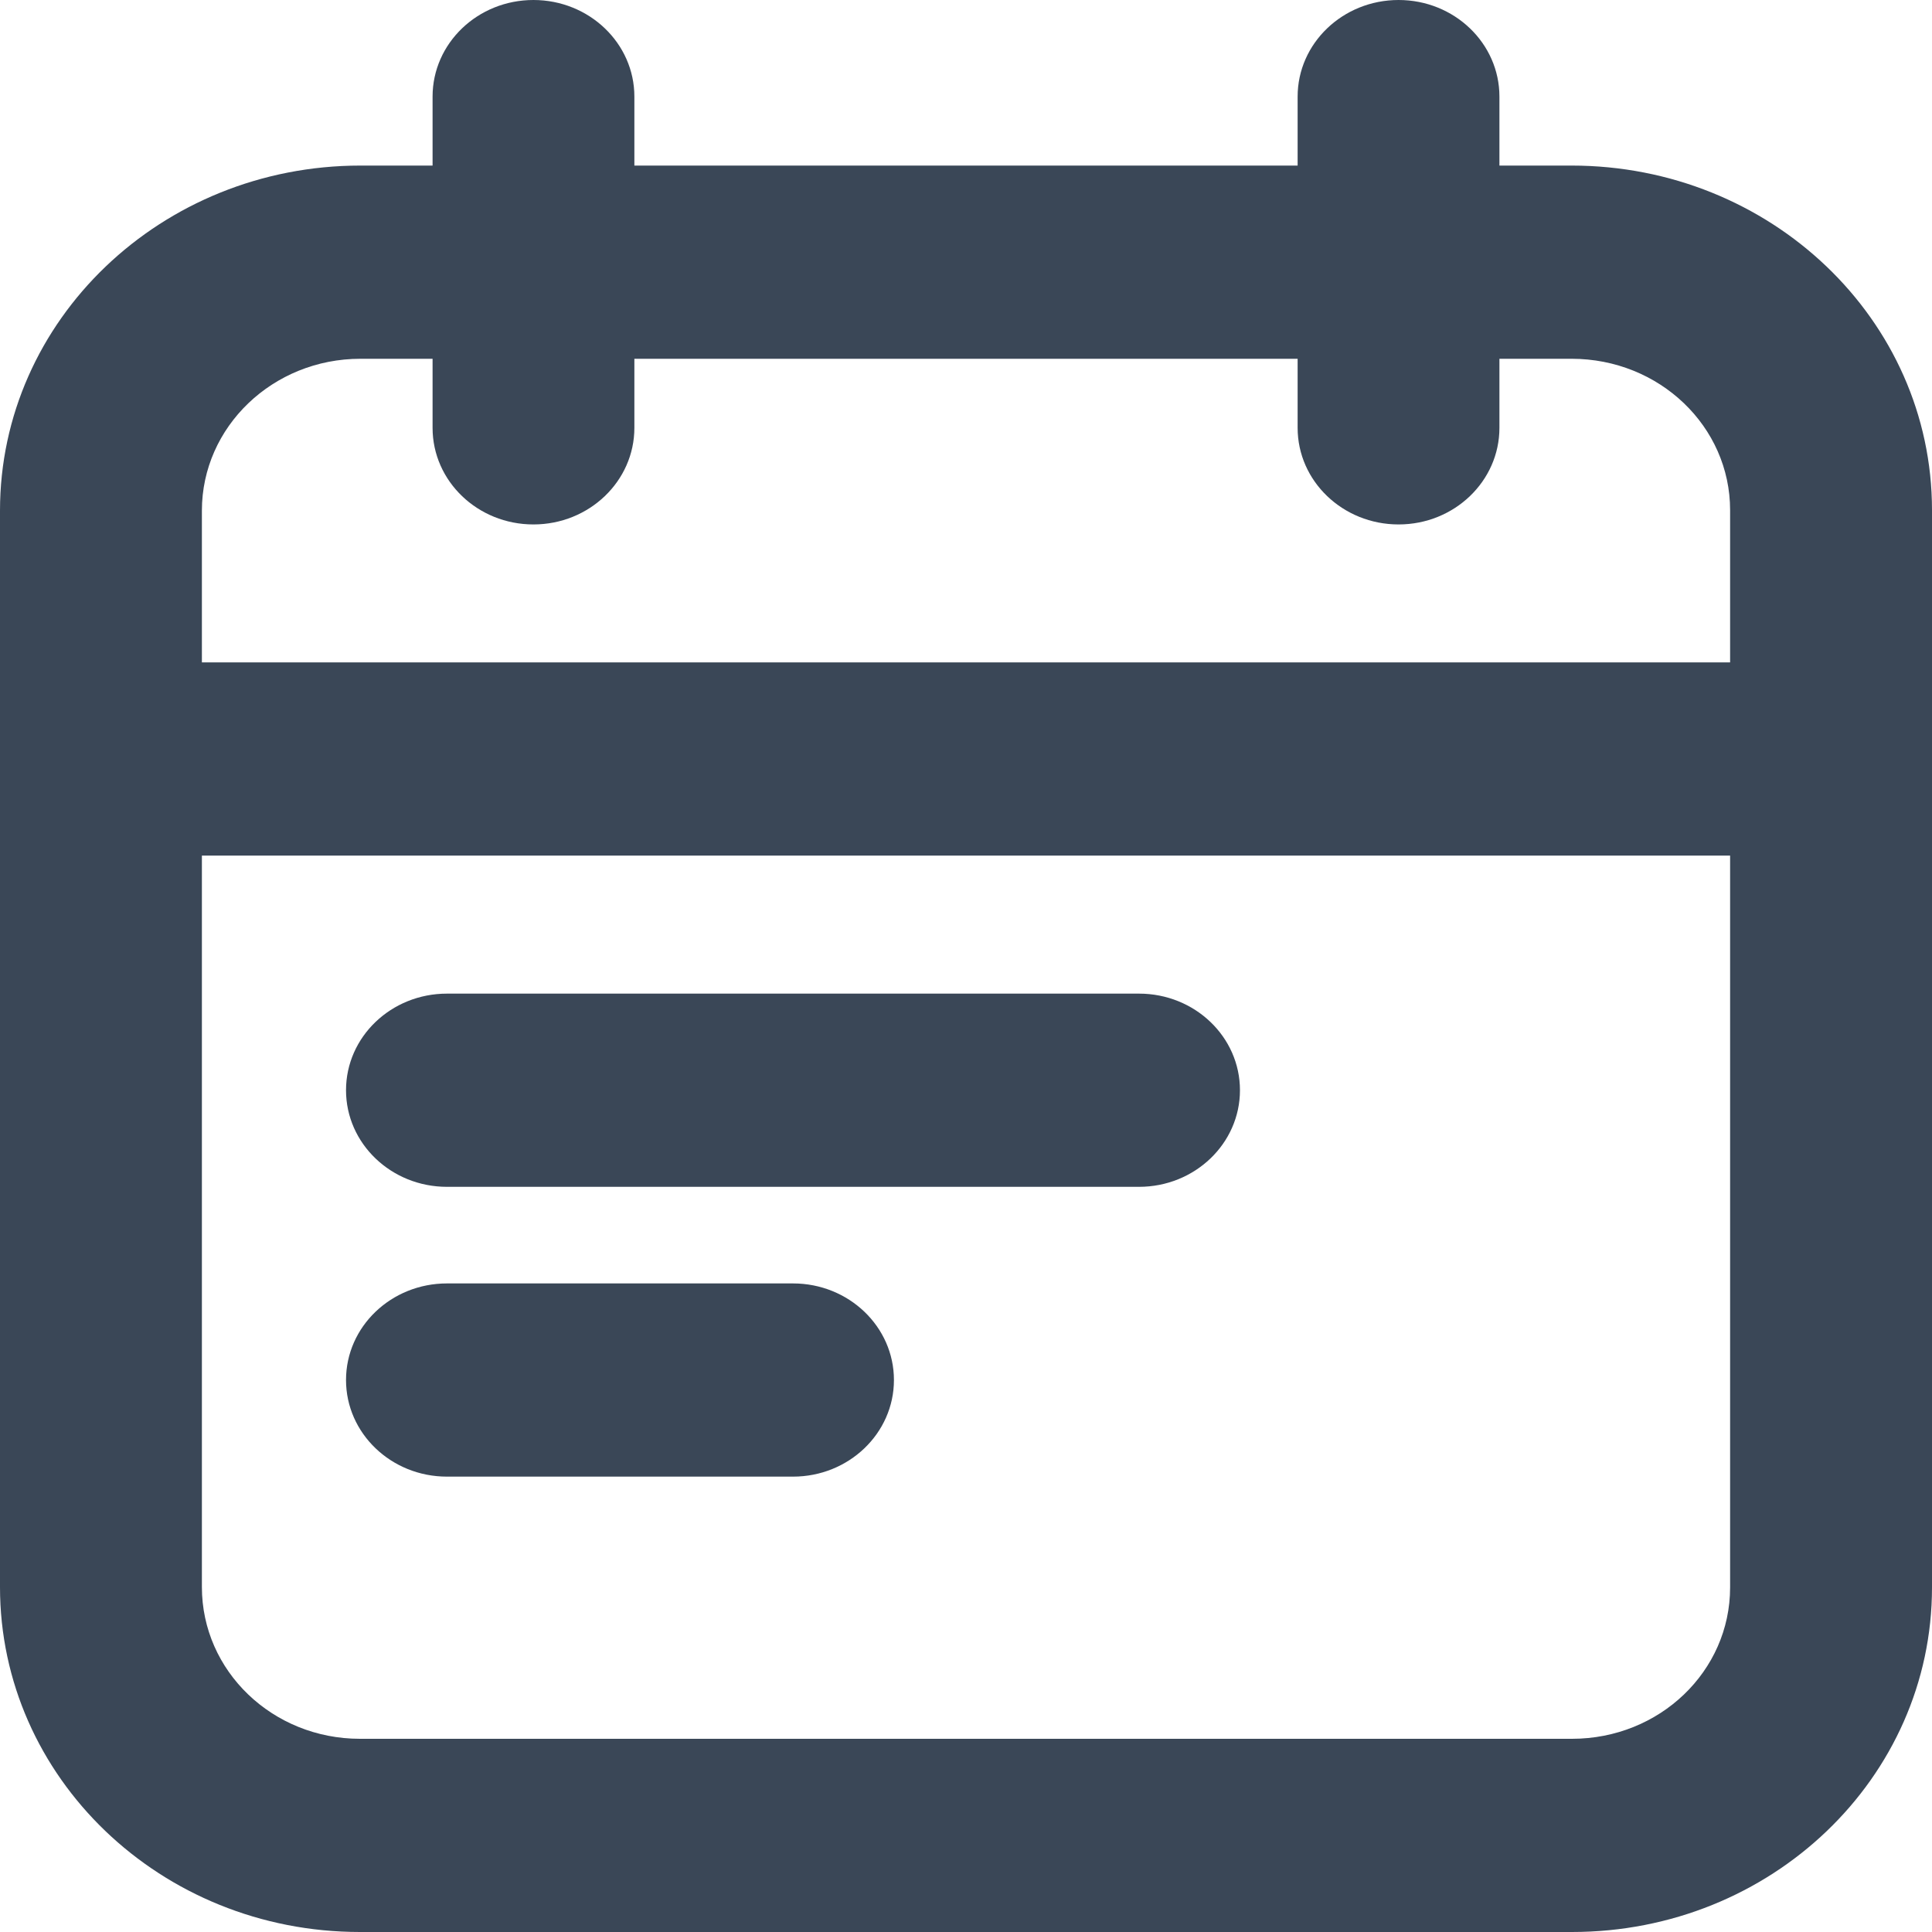 <svg width="20" height="20" viewBox="0 0 20 20" fill="none" xmlns="http://www.w3.org/2000/svg">
<path fill-rule="evenodd" clip-rule="evenodd" d="M5.522 0C6.099 0 6.567 0.448 6.567 1V1.714H13.433V1C13.433 0.448 13.901 0 14.478 0C15.055 0 15.522 0.448 15.522 1V1.714H16.269C18.327 1.714 20 3.306 20 5.281V16.433C20 18.406 18.334 20 16.273 20H3.726C1.662 20 0 18.398 0 16.429V5.286C0 3.313 1.671 1.714 3.731 1.714H4.478V1C4.478 0.448 4.945 0 5.522 0ZM4.478 3.714H3.731C2.825 3.714 2.09 4.418 2.09 5.286V6.857H17.91V5.281C17.91 4.415 17.178 3.714 16.269 3.714H15.522V4.429C15.522 4.981 15.055 5.429 14.478 5.429C13.901 5.429 13.433 4.981 13.433 4.429V3.714H6.567V4.429C6.567 4.981 6.099 5.429 5.522 5.429C4.945 5.429 4.478 4.981 4.478 4.429V3.714ZM17.91 8.857H2.09V16.429C2.09 17.299 2.822 18 3.726 18H16.273C17.18 18 17.91 17.301 17.91 16.433V8.857ZM3.582 11.286C3.582 10.733 4.05 10.286 4.627 10.286H11.791C12.368 10.286 12.836 10.733 12.836 11.286C12.836 11.838 12.368 12.286 11.791 12.286H4.627C4.05 12.286 3.582 11.838 3.582 11.286ZM3.582 14.286C3.582 13.733 4.05 13.286 4.627 13.286H8.209C8.786 13.286 9.254 13.733 9.254 14.286C9.254 14.838 8.786 15.286 8.209 15.286H4.627C4.05 15.286 3.582 14.838 3.582 14.286Z" fill="#3A4757"/>
</svg>